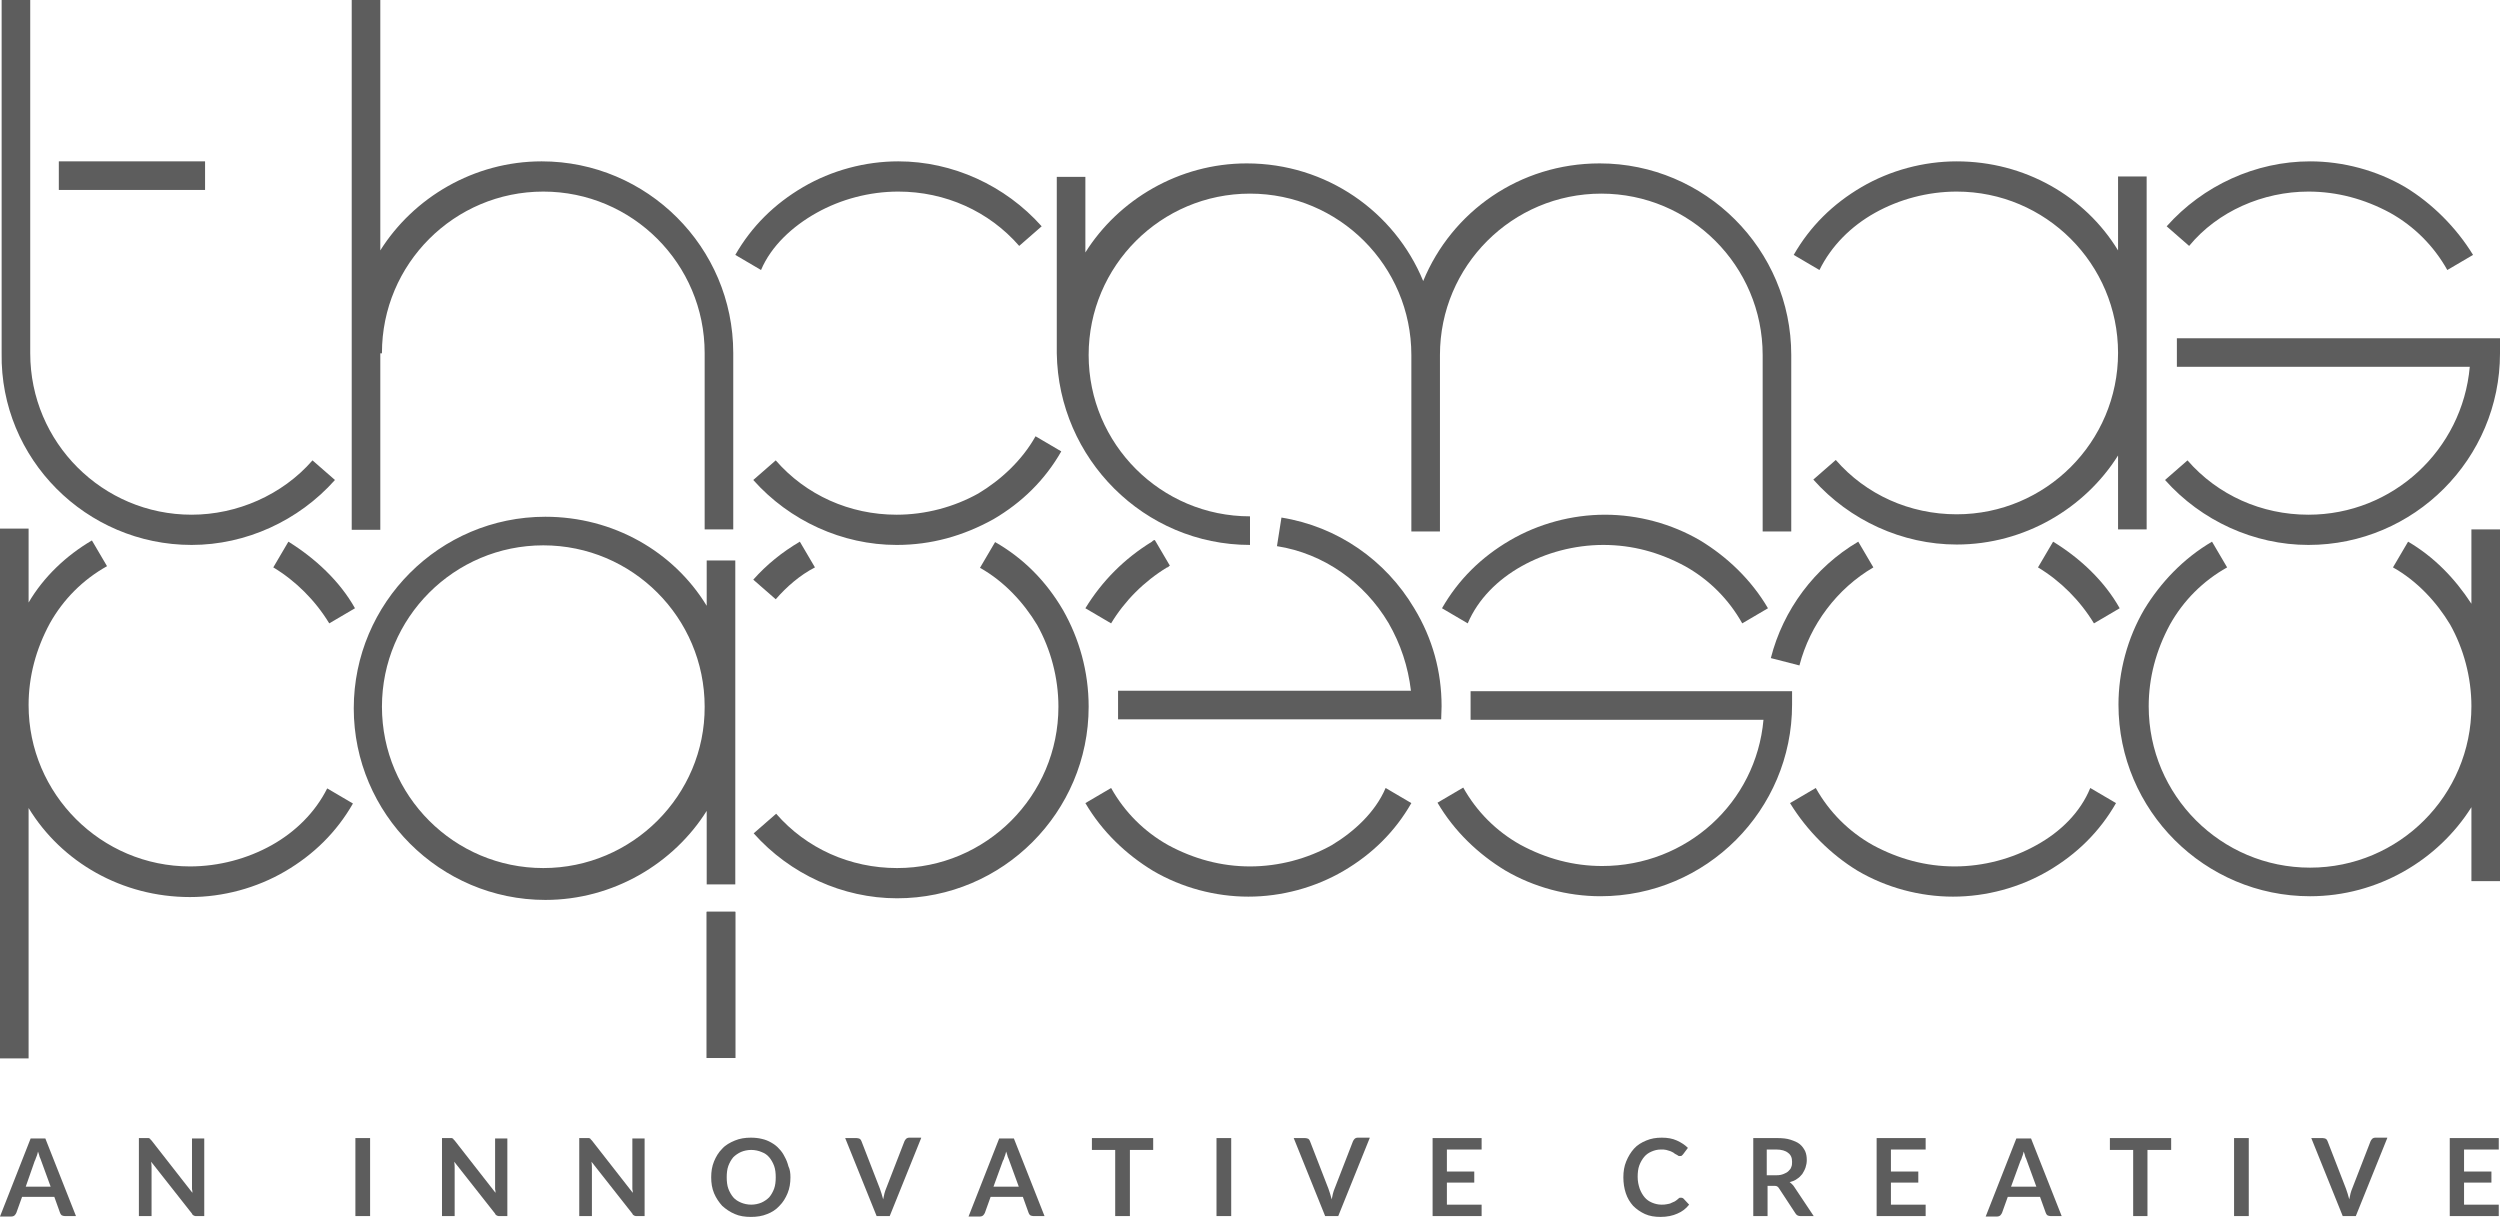 <?xml version="1.0" encoding="utf-8"?>
<!-- Generator: Adobe Illustrator 18.0.0, SVG Export Plug-In . SVG Version: 6.00 Build 0)  -->
<!DOCTYPE svg PUBLIC "-//W3C//DTD SVG 1.1//EN" "http://www.w3.org/Graphics/SVG/1.1/DTD/svg11.dtd">
<svg version="1.1" id="Layer_1" xmlns="http://www.w3.org/2000/svg" xmlns:xlink="http://www.w3.org/1999/xlink" x="0px" y="0px"
	 viewBox="0 266.5 612 297.9" enable-background="new 0 266.5 612 297.9" xml:space="preserve">
<g>
	<path fill="#5D5D5D" d="M605,396.2v7v11.1c-4.1-6.3-9.2-11.5-15.5-15.2l-3.7,6.3c5.9,3.3,10.7,8.5,14,14c3.3,5.9,5.2,12.9,5.2,20
		c0,21.8-17.7,39.5-39.5,39.5c-21.8,0-39.5-17.7-39.5-39.5c0-7,1.8-13.7,5.2-20c3.3-5.9,8.1-10.7,14-14l-3.7-6.3
		c-7,4.1-12.6,10-16.6,16.6c-4.1,7-6.3,15.2-6.3,23.3c0,25.9,21.1,46.9,46.9,46.9c16.6,0,31.4-8.9,39.5-21.8v18.1h7v-79.1v-7H605z"
		/>
	<path fill="#5D5D5D" d="M372.5,405.1c5.9-3.3,12.9-5.2,20-5.2s13.7,1.8,20,5.2c5.9,3.3,10.7,8.1,14,14l6.3-3.7
		c-4.1-7-10-12.6-16.6-16.6c-7-4.1-15.2-6.3-23.3-6.3c-8.1,0-16.3,2.2-23.3,6.3c-7,4.1-12.6,9.6-16.6,16.6l6.3,3.7
		C361.8,413.2,366.6,408.4,372.5,405.1z"/>
	<path fill="#5D5D5D" d="M439,435.7H360v7h71.7c-1.8,20.3-18.8,35.8-39.5,35.8c-7,0-13.7-1.8-20-5.2c-5.9-3.3-10.7-8.1-14-14
		l-6.3,3.7c4.1,7,10,12.6,16.6,16.6c7,4.1,15.2,6.3,23.3,6.3c25.9,0,46.9-21.1,46.9-46.9v-3.3H439z"/>
	<path fill="#5D5D5D" d="M46.9,399.9c13.3,0,26.2-5.9,35.1-15.9l-5.5-4.8c-7.4,8.5-18.5,13.3-29.6,13.3c-21.8,0-39.5-17.7-39.5-39.5
		v-86.5h-7v86.5C0,378.8,21.1,399.9,46.9,399.9z"/>
	<rect x="14.4" y="306" fill="#5D5D5D" width="35.8" height="7"/>
	<path fill="#5D5D5D" d="M70.6,399.1l-3.7,6.3c5.5,3.3,10.3,8.1,13.7,13.7l6.3-3.7C83.2,408.8,77.2,403.2,70.6,399.1z"/>
	<path fill="#5D5D5D" d="M66.5,473.4c-5.9,3.3-12.9,5.2-20,5.2C24.8,478.6,7,460.9,7,439.1l0,0c0-7,1.8-13.7,5.2-20
		c3.3-5.9,8.1-10.7,14-14l-3.7-6.3c-6.3,3.7-11.8,8.9-15.5,15.2v-18.1H0v43.2l0,0l0,0v86.5h7v-61.3c8.1,13.3,22.9,21.8,39.5,21.8
		c8.1,0,16.3-2.2,23.3-6.3c7-4.1,12.6-9.6,16.6-16.6l-6.3-3.7C77.2,465.3,72.4,470.1,66.5,473.4z"/>
	<path fill="#5D5D5D" d="M184.4,408.4l5.5,4.8c2.6-3,5.9-5.9,9.6-7.8l-3.7-6.3C191.4,401.7,187.7,404.7,184.4,408.4z"/>
	<path fill="#5D5D5D" d="M260.2,415.8c-4.1-7-9.6-12.6-16.6-16.6l-3.7,6.3c5.9,3.3,10.7,8.5,14,14c3.3,5.9,5.2,12.9,5.2,20
		c0,21.8-17.7,39.5-39.5,39.5c-11.5,0-22.2-4.8-29.6-13.3l-5.5,4.8c8.9,10,21.8,15.9,35.1,15.9c25.9,0,46.9-21.1,46.9-46.9
		C266.5,430.9,264.2,422.8,260.2,415.8z"/>
	<path fill="#5D5D5D" d="M326,473.4c-5.9,3.3-12.9,5.2-20,5.2c-7,0-13.7-1.8-20-5.2c-5.9-3.3-10.7-8.1-14-14l-6.3,3.7
		c4.1,7,10,12.6,16.6,16.6c7,4.1,15.2,6.3,23.3,6.3c8.1,0,16.3-2.2,23.3-6.3c7-4.1,12.6-9.6,16.6-16.6l-6.3-3.7
		C336.7,465.3,331.5,470.1,326,473.4z"/>
	<path fill="#5D5D5D" d="M352.9,439.4c0-8.5-2.2-16.6-6.7-24c-7-11.8-18.8-20-32.5-22.2l-1.1,7c11.5,1.8,21.4,8.9,27.3,18.8
		c3,5.2,4.8,10.7,5.5,16.6h-71.7v7h79.1L352.9,439.4L352.9,439.4z"/>
	<path fill="#5D5D5D" d="M285.7,405.4c0.4,0,0.4-0.4,0.7-0.4l-3.7-6.3c-0.4,0-0.7,0.4-0.7,0.4c-6.7,4.1-12.2,9.6-16.3,16.3l6.3,3.7
		C275.3,413.6,280.1,408.8,285.7,405.4z"/>
	<path fill="#5D5D5D" d="M498.5,473.4c-5.9,3.3-12.9,5.2-20,5.2c-7,0-13.7-1.8-20-5.2c-5.9-3.3-10.7-8.1-14-14l-6.3,3.7
		c4.1,6.7,10,12.6,16.6,16.6c7,4.1,15.2,6.3,23.3,6.3c8.1,0,16.3-2.2,23.3-6.3c7-4.1,12.6-9.6,16.6-16.6l-6.3-3.7
		C509.3,465.3,504.5,470.1,498.5,473.4z"/>
	<path fill="#5D5D5D" d="M433.5,427.6l7,1.8c2.6-10,9.2-18.8,18.1-24l-3.7-6.3C444.2,405.4,436.5,415.8,433.5,427.6z"/>
	<path fill="#5D5D5D" d="M502.6,399.1l-3.7,6.3c5.5,3.3,10.3,8.1,13.7,13.7l6.3-3.7C515.2,408.8,509.3,403.2,502.6,399.1z"/>
	<path fill="#5D5D5D" d="M243.2,393.6c7-4.1,12.6-9.6,16.6-16.6l-6.3-3.7c-3.3,5.9-8.5,10.7-14,14c-5.9,3.3-12.9,5.2-20,5.2
		c-11.5,0-22.2-4.8-29.6-13.3l-5.5,4.8c8.9,10,21.8,15.9,35.1,15.9C228,399.9,235.8,397.7,243.2,393.6z"/>
	<path fill="#5D5D5D" d="M199.9,318.6c5.9-3.3,12.9-5.2,20-5.2c11.5,0,22.2,4.8,29.6,13.3l5.5-4.8c-8.9-10-21.8-15.9-35.1-15.9
		c-8.1,0-16.3,2.2-23.3,6.3c-7,4.1-12.6,9.6-16.6,16.6l6.3,3.7C188.8,326.7,194,321.9,199.9,318.6z"/>
	<path fill="#5D5D5D" d="M306,399.9v-7c-21.8,0-39.5-17.7-39.5-39.5c0-21.8,17.7-39.5,39.5-39.5c21.8,0,39.5,17.7,39.5,39.5v43.2h7
		v-43.2l0,0c0-21.8,17.7-39.5,39.5-39.5c21.8,0,39.5,17.7,39.5,39.5v43.2h7v-43.2c0-25.9-21.1-46.9-46.9-46.9
		c-19.6,0-36.2,11.8-43.2,28.8c-7-17-23.7-28.8-43.2-28.8c-16.6,0-31.4,8.9-39.5,21.8v-18.5h-7v43.2
		C259.1,378.8,280.1,399.9,306,399.9z"/>
	<path fill="#5D5D5D" d="M93.5,352.9c0-21.8,17.7-39.5,39.5-39.5c21.8,0,39.5,17.7,39.5,39.5v43.2h7v-43.2
		c0-25.9-21.1-46.9-46.9-46.9c-16.6,0-31.4,8.9-39.5,21.8v-61.3h-7v129.7h7v-43.2H93.5z"/>
	<path fill="#5D5D5D" d="M180,482.7v-43.2l0,0l0,0v-35.8h-7v11.1c-8.1-13.3-22.9-21.8-39.5-21.8c-25.9,0-46.9,21.1-46.9,46.9
		s21.1,46.9,46.9,46.9c16.6,0,31.4-8.9,39.5-21.8V483h7V482.7z M133,479c-21.8,0-39.5-17.7-39.5-39.5c0-21.8,17.7-39.5,39.5-39.5
		s39.5,17.7,39.5,39.5l0,0C172.6,461.2,154.8,479,133,479z"/>
	<path fill="#5D5D5D" d="M459,318.6c5.9-3.3,12.9-5.2,20-5.2c21.8,0,39.5,17.7,39.5,39.5l0,0c0,21.8-17.7,39.5-39.5,39.5
		c-11.5,0-22.2-4.8-29.6-13.3l-5.5,4.8c8.9,10,21.8,15.9,35.1,15.9c16.6,0,31.4-8.9,39.5-21.8v18.1h7v-43.2l0,0l0,0v-43.2h-7v18.1
		c-8.1-13.3-22.9-21.8-39.5-21.8c-8.1,0-16.3,2.2-23.3,6.3c-7,4.1-12.6,9.6-16.6,16.6l6.3,3.7C448.3,326.7,453.1,321.9,459,318.6z"
		/>
	<rect x="173" y="489.7" fill="#5D5D5D" width="7" height="35.8"/>
	<rect x="173" y="489.7" fill="#5D5D5D" width="7" height="35.8"/>
	<path fill="#5D5D5D" d="M565.1,313.4c7,0,13.7,1.8,20,5.2c5.9,3.3,10.7,8.1,14,14l6.3-3.7c-4.1-6.7-10-12.6-16.6-16.6
		c-7-4.1-15.2-6.3-23.3-6.3c-13.3,0-26.2,5.9-35.1,15.9l5.5,4.8C542.9,318.2,554,313.4,565.1,313.4z"/>
	<path fill="#5D5D5D" d="M565.1,392.5c-11.5,0-22.2-4.8-29.6-13.3L530,384c8.9,10,21.8,15.9,35.1,15.9c25.9,0,46.9-21.1,46.9-46.9
		v-3.7h-79.1v7h71.7C602.8,376.6,585.8,392.5,565.1,392.5z"/>
</g>
<g>
	<path fill="#5D5D5D" d="M18.6,564.2h-2.7c-0.3,0-0.6-0.1-0.8-0.2c-0.2-0.2-0.3-0.3-0.4-0.6l-1.4-3.9H5.4l-1.4,3.9
		c-0.1,0.2-0.2,0.4-0.4,0.6c-0.2,0.2-0.5,0.3-0.8,0.3H0l7.5-19.1h3.6L18.6,564.2z M12.4,557l-2.3-6.3c-0.1-0.3-0.2-0.6-0.4-1
		c-0.1-0.4-0.2-0.8-0.4-1.3c-0.1,0.4-0.2,0.9-0.4,1.3s-0.2,0.7-0.4,1L6.3,557H12.4z"/>
	<path fill="#5D5D5D" d="M50,545.1v19.1h-1.8c-0.3,0-0.5,0-0.7-0.1c-0.2-0.1-0.4-0.2-0.5-0.5l-10-12.7c0.1,0.6,0.1,1.1,0.1,1.6v11.7
		h-3.1v-19.1h1.9c0.1,0,0.3,0,0.4,0c0.1,0,0.2,0,0.3,0.1c0.1,0,0.2,0.1,0.2,0.2c0.1,0.1,0.2,0.2,0.3,0.3l10,12.8
		c0-0.3,0-0.6-0.1-0.9c0-0.3,0-0.6,0-0.8v-11.6H50z"/>
	<path fill="#5D5D5D" d="M90.6,564.2H87v-19.1h3.6V564.2z"/>
	<path fill="#5D5D5D" d="M124.2,545.1v19.1h-1.8c-0.3,0-0.5,0-0.7-0.1c-0.2-0.1-0.4-0.2-0.5-0.5l-10-12.7c0.1,0.6,0.1,1.1,0.1,1.6
		v11.7h-3.1v-19.1h1.9c0.1,0,0.3,0,0.4,0c0.1,0,0.2,0,0.3,0.1c0.1,0,0.2,0.1,0.2,0.2c0.1,0.1,0.2,0.2,0.3,0.3l10,12.8
		c0-0.3,0-0.6-0.1-0.9c0-0.3,0-0.6,0-0.8v-11.6H124.2z"/>
	<path fill="#5D5D5D" d="M157.8,545.1v19.1h-1.8c-0.3,0-0.5,0-0.7-0.1c-0.2-0.1-0.4-0.2-0.5-0.5l-10-12.7c0.1,0.6,0.1,1.1,0.1,1.6
		v11.7h-3.1v-19.1h1.9c0.1,0,0.3,0,0.4,0c0.1,0,0.2,0,0.3,0.1c0.1,0,0.2,0.1,0.2,0.2c0.1,0.1,0.2,0.2,0.3,0.3l10,12.8
		c0-0.3,0-0.6-0.1-0.9c0-0.3,0-0.6,0-0.8v-11.6H157.8z"/>
	<path fill="#5D5D5D" d="M193.5,554.7c0,1.4-0.2,2.7-0.7,3.9c-0.5,1.2-1.1,2.2-2,3.1c-0.8,0.9-1.9,1.6-3,2c-1.2,0.5-2.5,0.7-4,0.7
		c-1.4,0-2.8-0.2-3.9-0.7c-1.2-0.5-2.2-1.2-3.1-2c-0.8-0.9-1.5-1.9-2-3.1c-0.5-1.2-0.7-2.5-0.7-3.9s0.2-2.7,0.7-3.9
		c0.5-1.2,1.1-2.2,2-3.1c0.8-0.9,1.9-1.5,3.1-2c1.2-0.5,2.5-0.7,3.9-0.7c1,0,1.9,0.1,2.7,0.3c0.9,0.2,1.6,0.5,2.3,0.9
		c0.7,0.4,1.4,0.9,1.9,1.5c0.6,0.6,1,1.2,1.4,2c0.4,0.7,0.7,1.5,0.9,2.3C193.4,552.8,193.5,553.7,193.5,554.7z M189.9,554.7
		c0-1-0.1-2-0.4-2.8c-0.3-0.8-0.7-1.5-1.2-2.1c-0.5-0.6-1.1-1-1.9-1.3c-0.7-0.3-1.6-0.5-2.5-0.5c-0.9,0-1.8,0.2-2.5,0.5
		c-0.7,0.3-1.4,0.8-1.9,1.3c-0.5,0.6-0.9,1.3-1.2,2.1c-0.3,0.8-0.4,1.8-0.4,2.8c0,1,0.1,2,0.4,2.8c0.3,0.8,0.7,1.5,1.2,2.1
		c0.5,0.6,1.2,1,1.9,1.3c0.7,0.3,1.6,0.5,2.5,0.5c0.9,0,1.8-0.2,2.5-0.5c0.7-0.3,1.4-0.8,1.9-1.3c0.5-0.6,0.9-1.3,1.2-2.1
		C189.8,556.7,189.9,555.7,189.9,554.7z"/>
	<path fill="#5D5D5D" d="M225.5,545.1l-7.7,19.1h-3.2l-7.7-19.1h2.8c0.3,0,0.6,0.1,0.8,0.2c0.2,0.2,0.3,0.3,0.4,0.6l4.5,11.6
		c0.1,0.4,0.3,0.8,0.4,1.2c0.1,0.5,0.3,0.9,0.4,1.4c0.1-0.5,0.2-1,0.3-1.4c0.1-0.5,0.3-0.9,0.4-1.2l4.5-11.6
		c0.1-0.2,0.2-0.4,0.4-0.6c0.2-0.2,0.5-0.3,0.8-0.3H225.5z"/>
	<path fill="#5D5D5D" d="M255.7,564.2h-2.7c-0.3,0-0.6-0.1-0.8-0.2c-0.2-0.2-0.3-0.3-0.4-0.6l-1.4-3.9h-7.9l-1.4,3.9
		c-0.1,0.2-0.2,0.4-0.4,0.6c-0.2,0.2-0.5,0.3-0.8,0.3h-2.8l7.5-19.1h3.6L255.7,564.2z M249.4,557l-2.3-6.3c-0.1-0.3-0.2-0.6-0.4-1
		c-0.1-0.4-0.2-0.8-0.4-1.3c-0.1,0.4-0.2,0.9-0.4,1.3c-0.1,0.4-0.2,0.7-0.4,1l-2.3,6.3H249.4z"/>
	<path fill="#5D5D5D" d="M282.3,548h-5.7v16.2H273V548h-5.7v-2.9h15V548z"/>
	<path fill="#5D5D5D" d="M301.4,564.2h-3.6v-19.1h3.6V564.2z"/>
	<path fill="#5D5D5D" d="M335.3,545.1l-7.7,19.1h-3.2l-7.7-19.1h2.8c0.3,0,0.6,0.1,0.8,0.2c0.2,0.2,0.3,0.3,0.4,0.6l4.5,11.6
		c0.1,0.4,0.3,0.8,0.4,1.2c0.1,0.5,0.3,0.9,0.4,1.4c0.1-0.5,0.2-1,0.3-1.4c0.1-0.5,0.3-0.9,0.4-1.2l4.5-11.6
		c0.1-0.2,0.2-0.4,0.4-0.6c0.2-0.2,0.5-0.3,0.8-0.3H335.3z"/>
	<path fill="#5D5D5D" d="M354.2,548v5.3h6.7v2.7h-6.7v5.4h8.5v2.8h-12v-19.1h12v2.8H354.2z"/>
	<path fill="#5D5D5D" d="M411.6,559.7c0.2,0,0.4,0.1,0.5,0.2l1.4,1.5c-0.8,1-1.7,1.7-2.9,2.2c-1.1,0.5-2.5,0.8-4.1,0.8
		c-1.4,0-2.7-0.2-3.8-0.7c-1.1-0.5-2.1-1.2-2.9-2c-0.8-0.9-1.4-1.9-1.8-3.1c-0.4-1.2-0.6-2.5-0.6-3.9c0-1.4,0.2-2.7,0.7-3.9
		c0.5-1.2,1.1-2.2,1.9-3.1c0.8-0.9,1.8-1.5,3-2c1.2-0.5,2.4-0.7,3.8-0.7c1.4,0,2.6,0.2,3.7,0.7c1.1,0.5,2,1.1,2.7,1.8l-1.2,1.6
		c-0.1,0.1-0.2,0.2-0.3,0.3c-0.1,0.1-0.3,0.1-0.5,0.1c-0.1,0-0.3,0-0.4-0.1c-0.1-0.1-0.3-0.2-0.5-0.3c-0.2-0.1-0.4-0.2-0.6-0.4
		c-0.2-0.1-0.5-0.3-0.8-0.4c-0.3-0.1-0.6-0.2-1-0.3s-0.8-0.1-1.3-0.1c-0.9,0-1.6,0.2-2.3,0.5c-0.7,0.3-1.3,0.7-1.8,1.3
		c-0.5,0.6-0.9,1.3-1.2,2.1c-0.3,0.8-0.4,1.8-0.4,2.8c0,1.1,0.2,2,0.5,2.9c0.3,0.8,0.7,1.5,1.2,2.1c0.5,0.6,1.1,1,1.8,1.3
		c0.7,0.3,1.5,0.5,2.3,0.5c0.5,0,0.9,0,1.3-0.1c0.4-0.1,0.8-0.1,1.1-0.3c0.3-0.1,0.6-0.3,0.9-0.4c0.3-0.2,0.6-0.4,0.9-0.7
		c0.1-0.1,0.2-0.1,0.3-0.2C411.4,559.7,411.5,559.7,411.6,559.7z"/>
	<path fill="#5D5D5D" d="M444,564.2h-3.2c-0.6,0-1-0.2-1.3-0.7l-4-6.1c-0.1-0.2-0.3-0.4-0.5-0.5c-0.2-0.1-0.4-0.1-0.8-0.1h-1.5v7.4
		h-3.5v-19.1h5.8c1.3,0,2.4,0.1,3.3,0.4c0.9,0.3,1.7,0.6,2.3,1.1c0.6,0.5,1,1.1,1.3,1.7c0.3,0.7,0.4,1.4,0.4,2.2
		c0,0.6-0.1,1.2-0.3,1.8c-0.2,0.6-0.5,1.1-0.8,1.6c-0.4,0.5-0.8,0.9-1.3,1.2c-0.5,0.4-1.1,0.6-1.8,0.8c0.2,0.1,0.4,0.3,0.6,0.5
		c0.2,0.2,0.4,0.4,0.5,0.6L444,564.2z M434.9,554.2c0.7,0,1.2-0.1,1.7-0.3c0.5-0.2,0.9-0.4,1.2-0.7c0.3-0.3,0.6-0.6,0.7-1
		c0.2-0.4,0.2-0.9,0.2-1.3c0-1-0.3-1.7-1-2.2c-0.6-0.5-1.6-0.8-2.9-0.8h-2.3v6.3H434.9z"/>
	<path fill="#5D5D5D" d="M462.9,548v5.3h6.7v2.7h-6.7v5.4h8.5v2.8h-12v-19.1h12v2.8H462.9z"/>
	<path fill="#5D5D5D" d="M504.7,564.2H502c-0.3,0-0.6-0.1-0.8-0.2c-0.2-0.2-0.3-0.3-0.4-0.6l-1.4-3.9h-7.9l-1.4,3.9
		c-0.1,0.2-0.2,0.4-0.4,0.6c-0.2,0.2-0.5,0.3-0.8,0.3h-2.8l7.5-19.1h3.6L504.7,564.2z M498.5,557l-2.3-6.3c-0.1-0.3-0.2-0.6-0.4-1
		c-0.1-0.4-0.2-0.8-0.4-1.3c-0.1,0.4-0.2,0.9-0.4,1.3c-0.1,0.4-0.2,0.7-0.4,1l-2.3,6.3H498.5z"/>
	<path fill="#5D5D5D" d="M531.4,548h-5.7v16.2h-3.5V548h-5.7v-2.9h15V548z"/>
	<path fill="#5D5D5D" d="M550.5,564.2h-3.6v-19.1h3.6V564.2z"/>
	<path fill="#5D5D5D" d="M584.4,545.1l-7.7,19.1h-3.2l-7.7-19.1h2.8c0.3,0,0.6,0.1,0.8,0.2c0.2,0.2,0.3,0.3,0.4,0.6l4.5,11.6
		c0.1,0.4,0.3,0.8,0.4,1.2c0.1,0.5,0.3,0.9,0.4,1.4c0.1-0.5,0.2-1,0.3-1.4c0.1-0.5,0.3-0.9,0.4-1.2l4.5-11.6
		c0.1-0.2,0.2-0.4,0.4-0.6c0.2-0.2,0.5-0.3,0.8-0.3H584.4z"/>
	<path fill="#5D5D5D" d="M603.2,548v5.3h6.7v2.7h-6.7v5.4h8.5v2.8h-12v-19.1h12v2.8H603.2z"/>
</g>
</svg>
